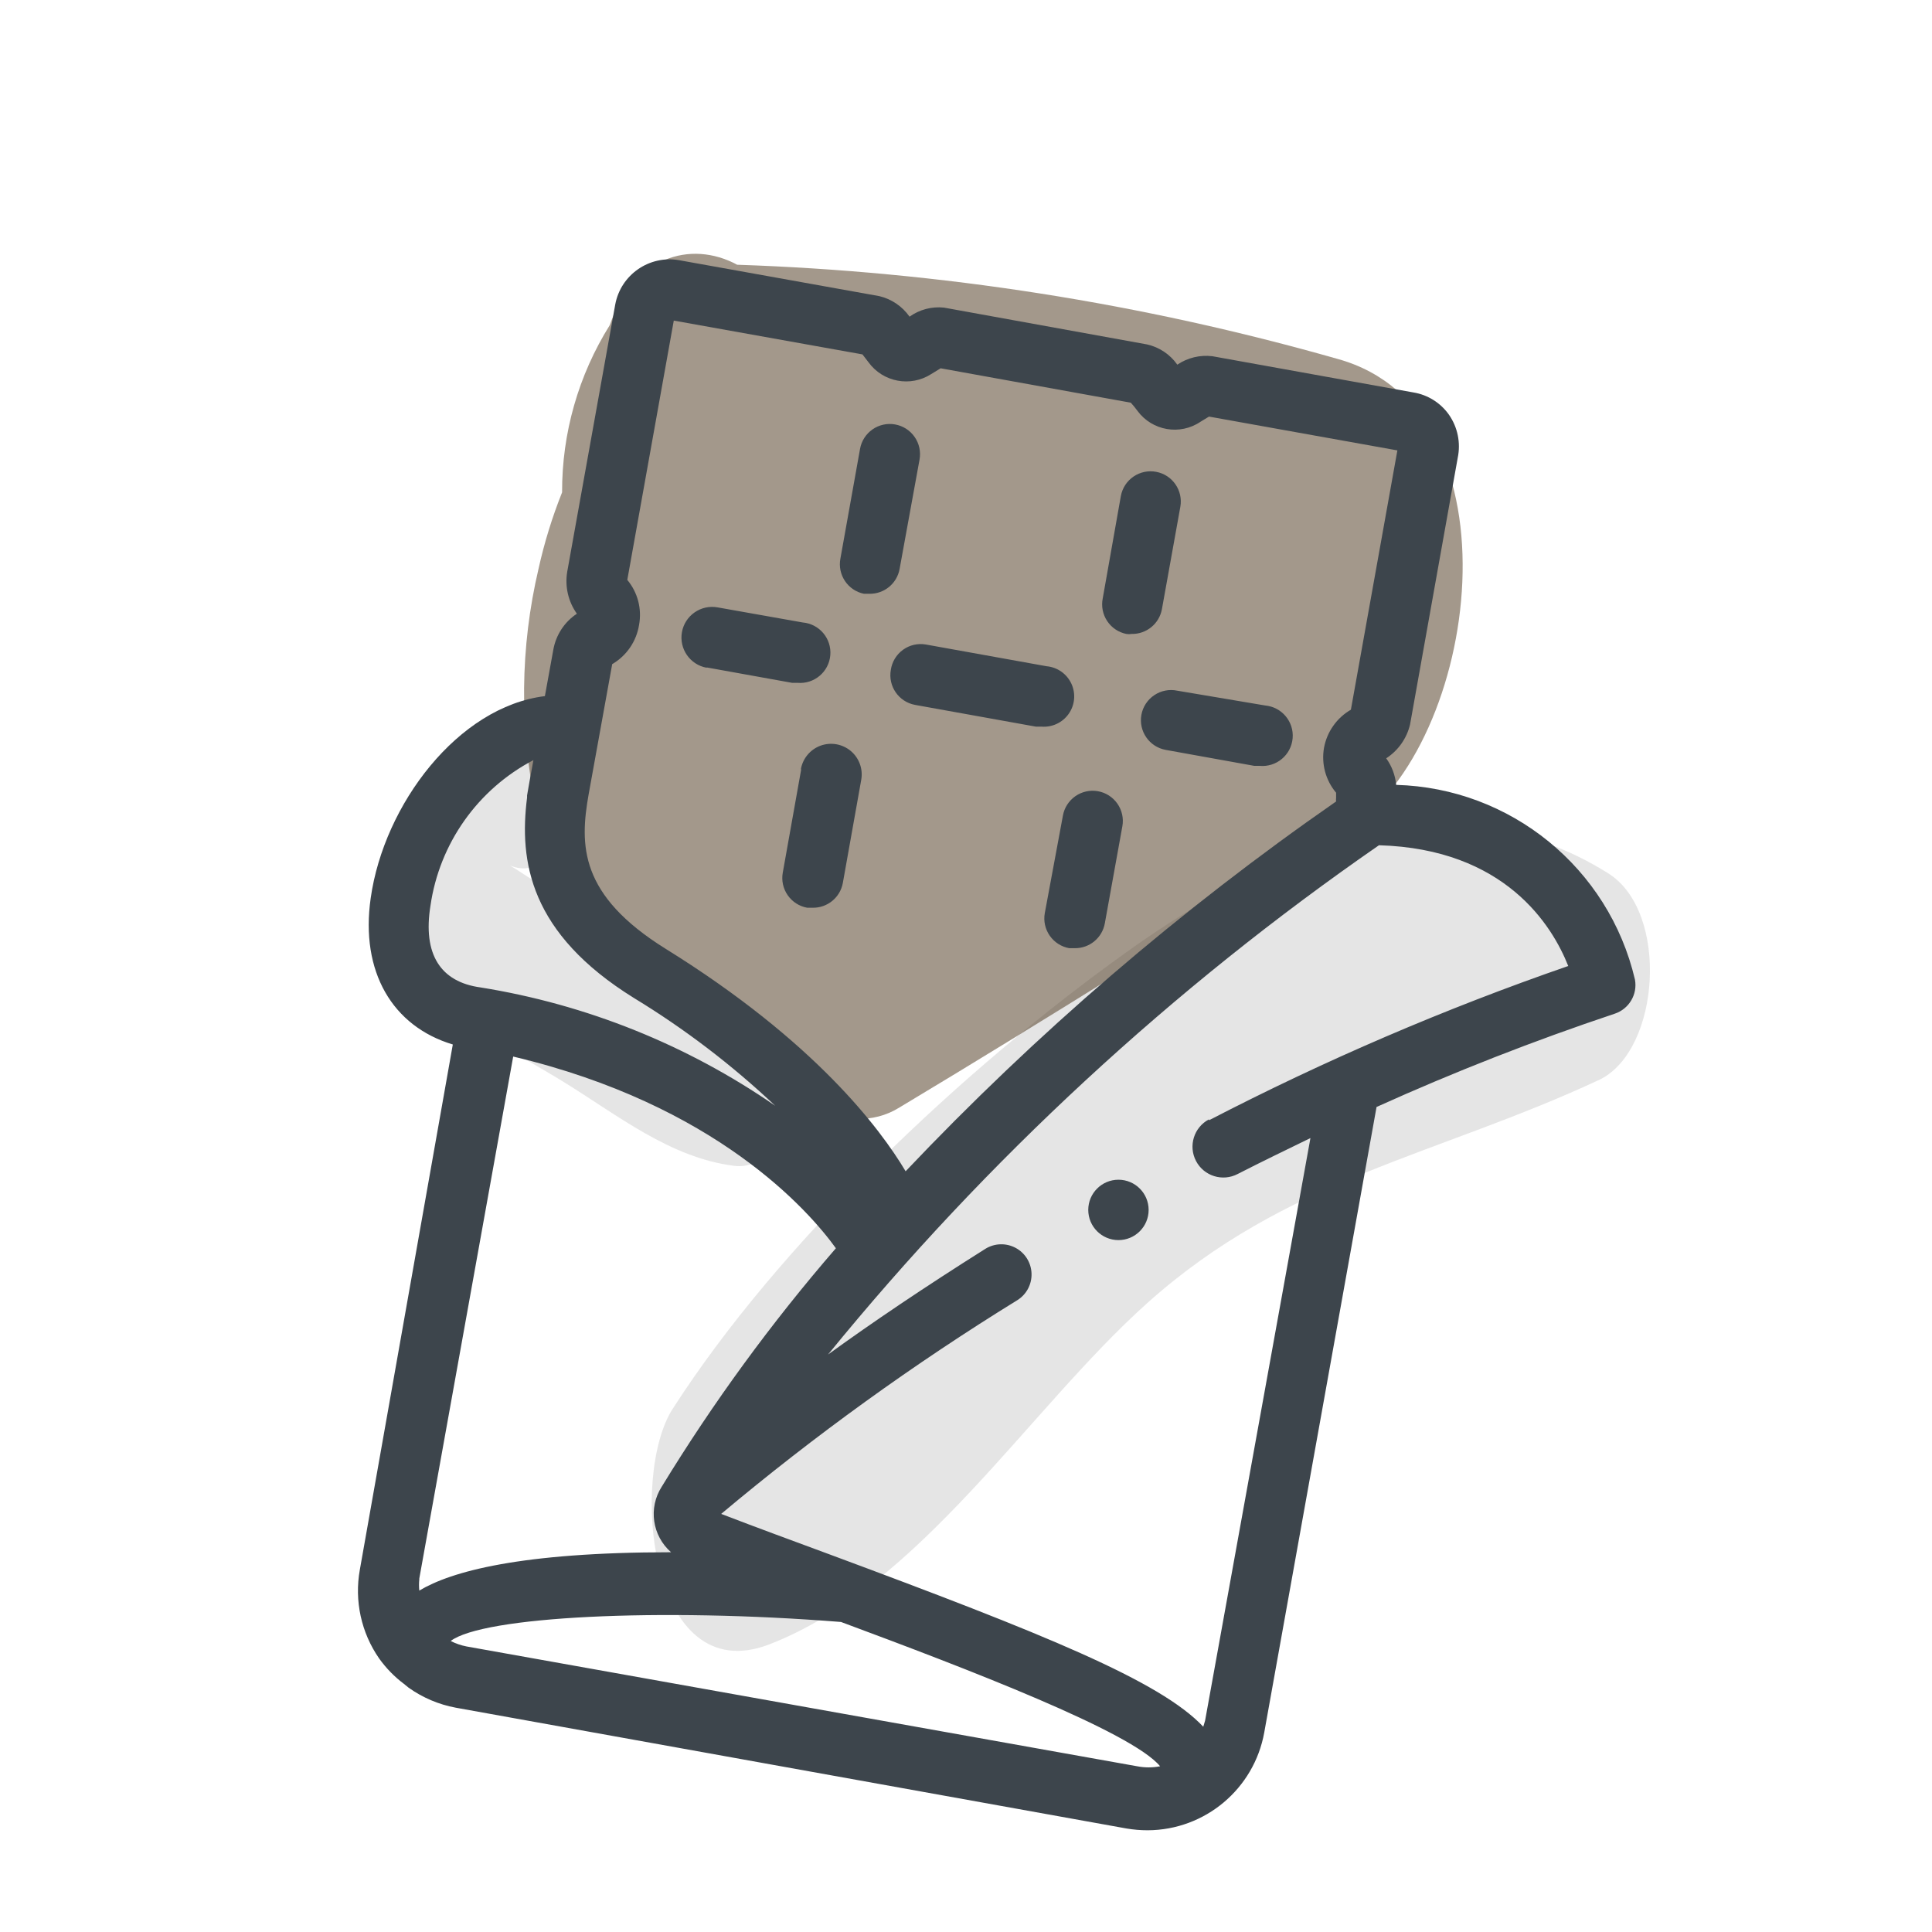 <svg xmlns="http://www.w3.org/2000/svg" width="64" height="64" viewBox="0 0 64 64" style="background:#fff">
  <g id="Schokolade-(dunkel)" fill="none" fill-rule="evenodd" stroke="none" stroke-width="1">
    <rect width="64" height="64" fill="#FFF"/>
    <g transform="translate(2 4)">
      <g id="Layer_2">
        <rect id="Rectangle" width="60" height="60" x="0" y="0"/>
      </g>
      <g id="Layer_1" fill-rule="nonzero" transform="translate(9 4)">
        <path id="Path" fill="#CCC" d="M42.29 20.94C36.96 17.57 30.98 20.18 26.29 23.56 20.94 27.38 14.82 33.16 11.29 38.66 9.86 40.85 10.47 48.02 14.49 46.47 19.49 44.53 23.06 38.7 27 35.17 31.63 31.02 36.61 30.28 42 27.76 44 26.77 44.3 22.22 42.29 20.94zM14.4 26.36C13 24.61 11 23.65 9 22.52 8.11 21.99 7.19 21.52 6.32 20.94 5.45 20.36 6.11 20.94 6.63 20.71 6.97 20.57 7.54 19.78 7.76 19.54 8.64 18.54 8.61 14.93 6.59 15.68 3.18 16.96 1.26 21.05 3.21 24.36 4.21 26.02 6.09 26.86 7.67 27.84 9.46 28.94 11.19 30.35 13.32 30.62 15.19 30.85 15.16 27.26 14.4 26.36z" opacity=".5"/>
        <path id="Path" fill="#483318" d="M33.31,3.89 C26.832,2.044 20.152,0.996 13.42,0.77 C11.86,-0.07 9.97,0.53 9.2,2.77 C8.161,4.431 7.613,6.351 7.62,8.31 C7.292,9.131 7.031,9.977 6.84,10.84 C6.229,13.438 6.201,16.14 6.76,18.75 C7.279,20.946 8.467,22.928 10.16,24.42 C11.01,25.13 13.16,25.87 13.69,26.78 C14.59,28.32 17.04,29.78 18.79,28.69 C23.79,25.69 28.79,22.54 33.69,19.43 C38,16.71 39.51,5.6 33.31,3.89 Z" opacity=".5"/>
        <path id="Path" fill="#3D454C" d="M26.31 13C26.37 13.01 26.43 13.01 26.49 13 26.979 13.008 27.402 12.661 27.49 12.18L28.1 8.79C28.197 8.249 27.84 7.731 27.3 7.63 27.039 7.58 26.768 7.637 26.549 7.787 26.329 7.937 26.179 8.168 26.13 8.43L25.53 11.82C25.477 12.08 25.529 12.35 25.676 12.572 25.822 12.793 26.05 12.947 26.31 13L26.31 13zM17.62 11.67L17.8 11.67C18.289 11.678 18.712 11.331 18.8 10.85L19.46 7.23C19.509 6.967 19.452 6.696 19.299 6.476 19.147 6.256 18.913 6.106 18.65 6.06 18.389 6.013 18.12 6.073 17.902 6.225 17.685 6.377 17.536 6.609 17.49 6.87L16.84 10.5C16.736 11.038 17.083 11.56 17.62 11.67zM18.51 14.19C18.413 14.731 18.77 15.249 19.31 15.35L23.31 16.07 23.49 16.07C23.847 16.102 24.195 15.941 24.401 15.648 24.608 15.355 24.642 14.973 24.491 14.648 24.34 14.322 24.027 14.102 23.67 14.07L19.67 13.35C19.404 13.304 19.131 13.367 18.913 13.525 18.694 13.684 18.549 13.923 18.51 14.19L18.51 14.19zM26.81 15.68C26.713 16.221 27.07 16.739 27.61 16.84L30.55 17.37 30.73 17.37C31.282 17.42 31.77 17.012 31.82 16.46 31.87 15.908 31.462 15.42 30.91 15.37L28 14.88C27.736 14.824 27.46 14.878 27.236 15.029 27.012 15.179 26.858 15.414 26.81 15.68zM12.41 14.11L15.24 14.62 15.42 14.62C15.972 14.667 16.458 14.257 16.505 13.705 16.552 13.153 16.142 12.667 15.59 12.62L12.77 12.12C12.218 12.021 11.689 12.388 11.59 12.94 11.491 13.492 11.858 14.021 12.41 14.12L12.41 14.11zM23.61 22.25C23.563 22.511 23.623 22.78 23.775 22.998 23.927 23.215 24.159 23.364 24.42 23.41L24.6 23.41C25.092 23.417 25.516 23.065 25.6 22.58L26.18 19.37C26.227 19.109 26.167 18.84 26.015 18.622 25.863 18.405 25.631 18.256 25.37 18.21 25.109 18.163 24.84 18.223 24.622 18.375 24.405 18.527 24.256 18.759 24.21 19.02L23.61 22.25zM15.54 17.49L14.93 20.91C14.883 21.171 14.943 21.44 15.095 21.658 15.247 21.875 15.479 22.024 15.74 22.07L15.92 22.07C16.409 22.078 16.832 21.731 16.92 21.25L17.53 17.83C17.593 17.473 17.46 17.109 17.182 16.876 16.903 16.644 16.522 16.577 16.182 16.701 15.841 16.826 15.593 17.123 15.53 17.48L15.54 17.49z"/>
        <path id="Shape" fill="#3D454C" d="M35.25,18 C35.22,17.683 35.106,17.379 34.92,17.12 C35.317,16.862 35.6,16.461 35.71,16 L37.29,7.16 C37.392,6.667 37.287,6.154 37,5.74 C36.722,5.345 36.297,5.078 35.82,5 L29.16,3.8 C28.752,3.751 28.34,3.85 28,4.08 C27.761,3.741 27.405,3.502 27,3.41 L20.27,2.19 C19.866,2.147 19.461,2.254 19.13,2.49 C18.891,2.149 18.535,1.907 18.13,1.81 L11.5,0.62 C10.509,0.444 9.562,1.101 9.38,2.09 L7.79,10.94 C7.708,11.427 7.823,11.928 8.11,12.33 C7.698,12.604 7.417,13.033 7.33,13.52 L7.05,15.06 C4.18,15.41 1.72,18.64 1.28,21.75 C0.93,24.19 2,26 4,26.6 L0.92,44 C0.735,45.026 0.965,46.084 1.56,46.94 C1.789,47.26 2.065,47.544 2.38,47.78 L2.54,47.91 C3.006,48.24 3.538,48.466 4.1,48.57 L26.31,52.57 C26.545,52.61 26.782,52.63 27.02,52.63 C28.919,52.622 30.543,51.259 30.88,49.39 L34.6,28.67 C37.176,27.507 39.809,26.476 42.49,25.58 C42.964,25.423 43.25,24.941 43.16,24.45 C42.294,20.753 39.045,18.104 35.25,18 Z M10.17,12.7 C10.268,12.17 10.125,11.624 9.78,11.21 L11.32,2.62 L17.57,3.74 L17.77,4 C18.25,4.661 19.163,4.832 19.85,4.39 L20.16,4.2 L26.46,5.34 C26.538,5.426 26.611,5.516 26.68,5.61 C27.167,6.272 28.09,6.431 28.77,5.97 L29.05,5.8 L35.29,6.92 L33.75,15.51 C33.283,15.779 32.958,16.24 32.86,16.77 C32.766,17.301 32.912,17.847 33.26,18.26 L33.26,18.43 C33.255,18.47 33.255,18.51 33.26,18.55 C28.099,22.134 23.321,26.239 19,30.8 C18.16,29.39 16,26.5 11.05,23.43 C8.19,21.65 8.2,20 8.5,18.31 L9.28,14 C9.757,13.722 10.083,13.245 10.17,12.7 Z M3.26,22 C3.558,19.939 4.826,18.147 6.67,17.18 L6.54,17.89 L6.54,17.89 L6.54,17.89 L6.46,18.35 C6.46,18.35 6.46,18.4 6.46,18.42 C6.19,20.54 6.55,22.92 10,25.06 C11.681,26.083 13.249,27.28 14.68,28.63 C11.76,26.612 8.425,25.273 4.92,24.71 C3.59,24.53 3,23.61 3.26,22 Z M2.89,44.29 L6,27 C12.71,28.59 15.79,32.1 16.69,33.35 C14.552,35.819 12.622,38.462 10.92,41.25 C10.472,41.95 10.604,42.873 11.23,43.42 C6.23,43.42 3.94,44.06 2.89,44.69 C2.877,44.567 2.877,44.443 2.89,44.32 L2.89,44.29 Z M4.45,46.54 C4.269,46.504 4.094,46.444 3.93,46.36 C4.99,45.55 10.82,45.25 16.86,45.73 C21.06,47.29 26.49,49.37 27.43,50.51 C27.179,50.559 26.921,50.559 26.67,50.51 L4.45,46.54 Z M29.05,29.08 C28.55,29.342 28.358,29.96 28.62,30.46 C28.882,30.96 29.5,31.152 30,30.89 C30.8,30.48 31.61,30.09 32.41,29.7 L28.92,49 L28.86,49.2 C27.43,47.68 23.59,46.13 16.45,43.48 C15.26,43.04 14.06,42.6 12.89,42.15 C15.984,39.555 19.263,37.189 22.7,35.07 C23.004,34.881 23.183,34.544 23.171,34.186 C23.159,33.828 22.957,33.504 22.641,33.336 C22.325,33.168 21.944,33.181 21.64,33.37 C19.64,34.63 17.89,35.81 16.43,36.87 C21.689,30.416 27.833,24.737 34.68,20 C38.86,20.12 40.42,22.66 40.95,24 C36.865,25.414 32.888,27.122 29.05,29.11 L29.05,29.08 Z"/>
        <path id="Path" fill="#3D454C" d="M26.05,31.08 C25.498,31.08 25.05,31.528 25.05,32.08 C25.05,32.632 25.498,33.08 26.05,33.08 C26.602,33.08 27.05,32.632 27.05,32.08 C27.05,31.528 26.602,31.08 26.05,31.08 Z"/>
      </g>
    </g>
  </g>
</svg>
